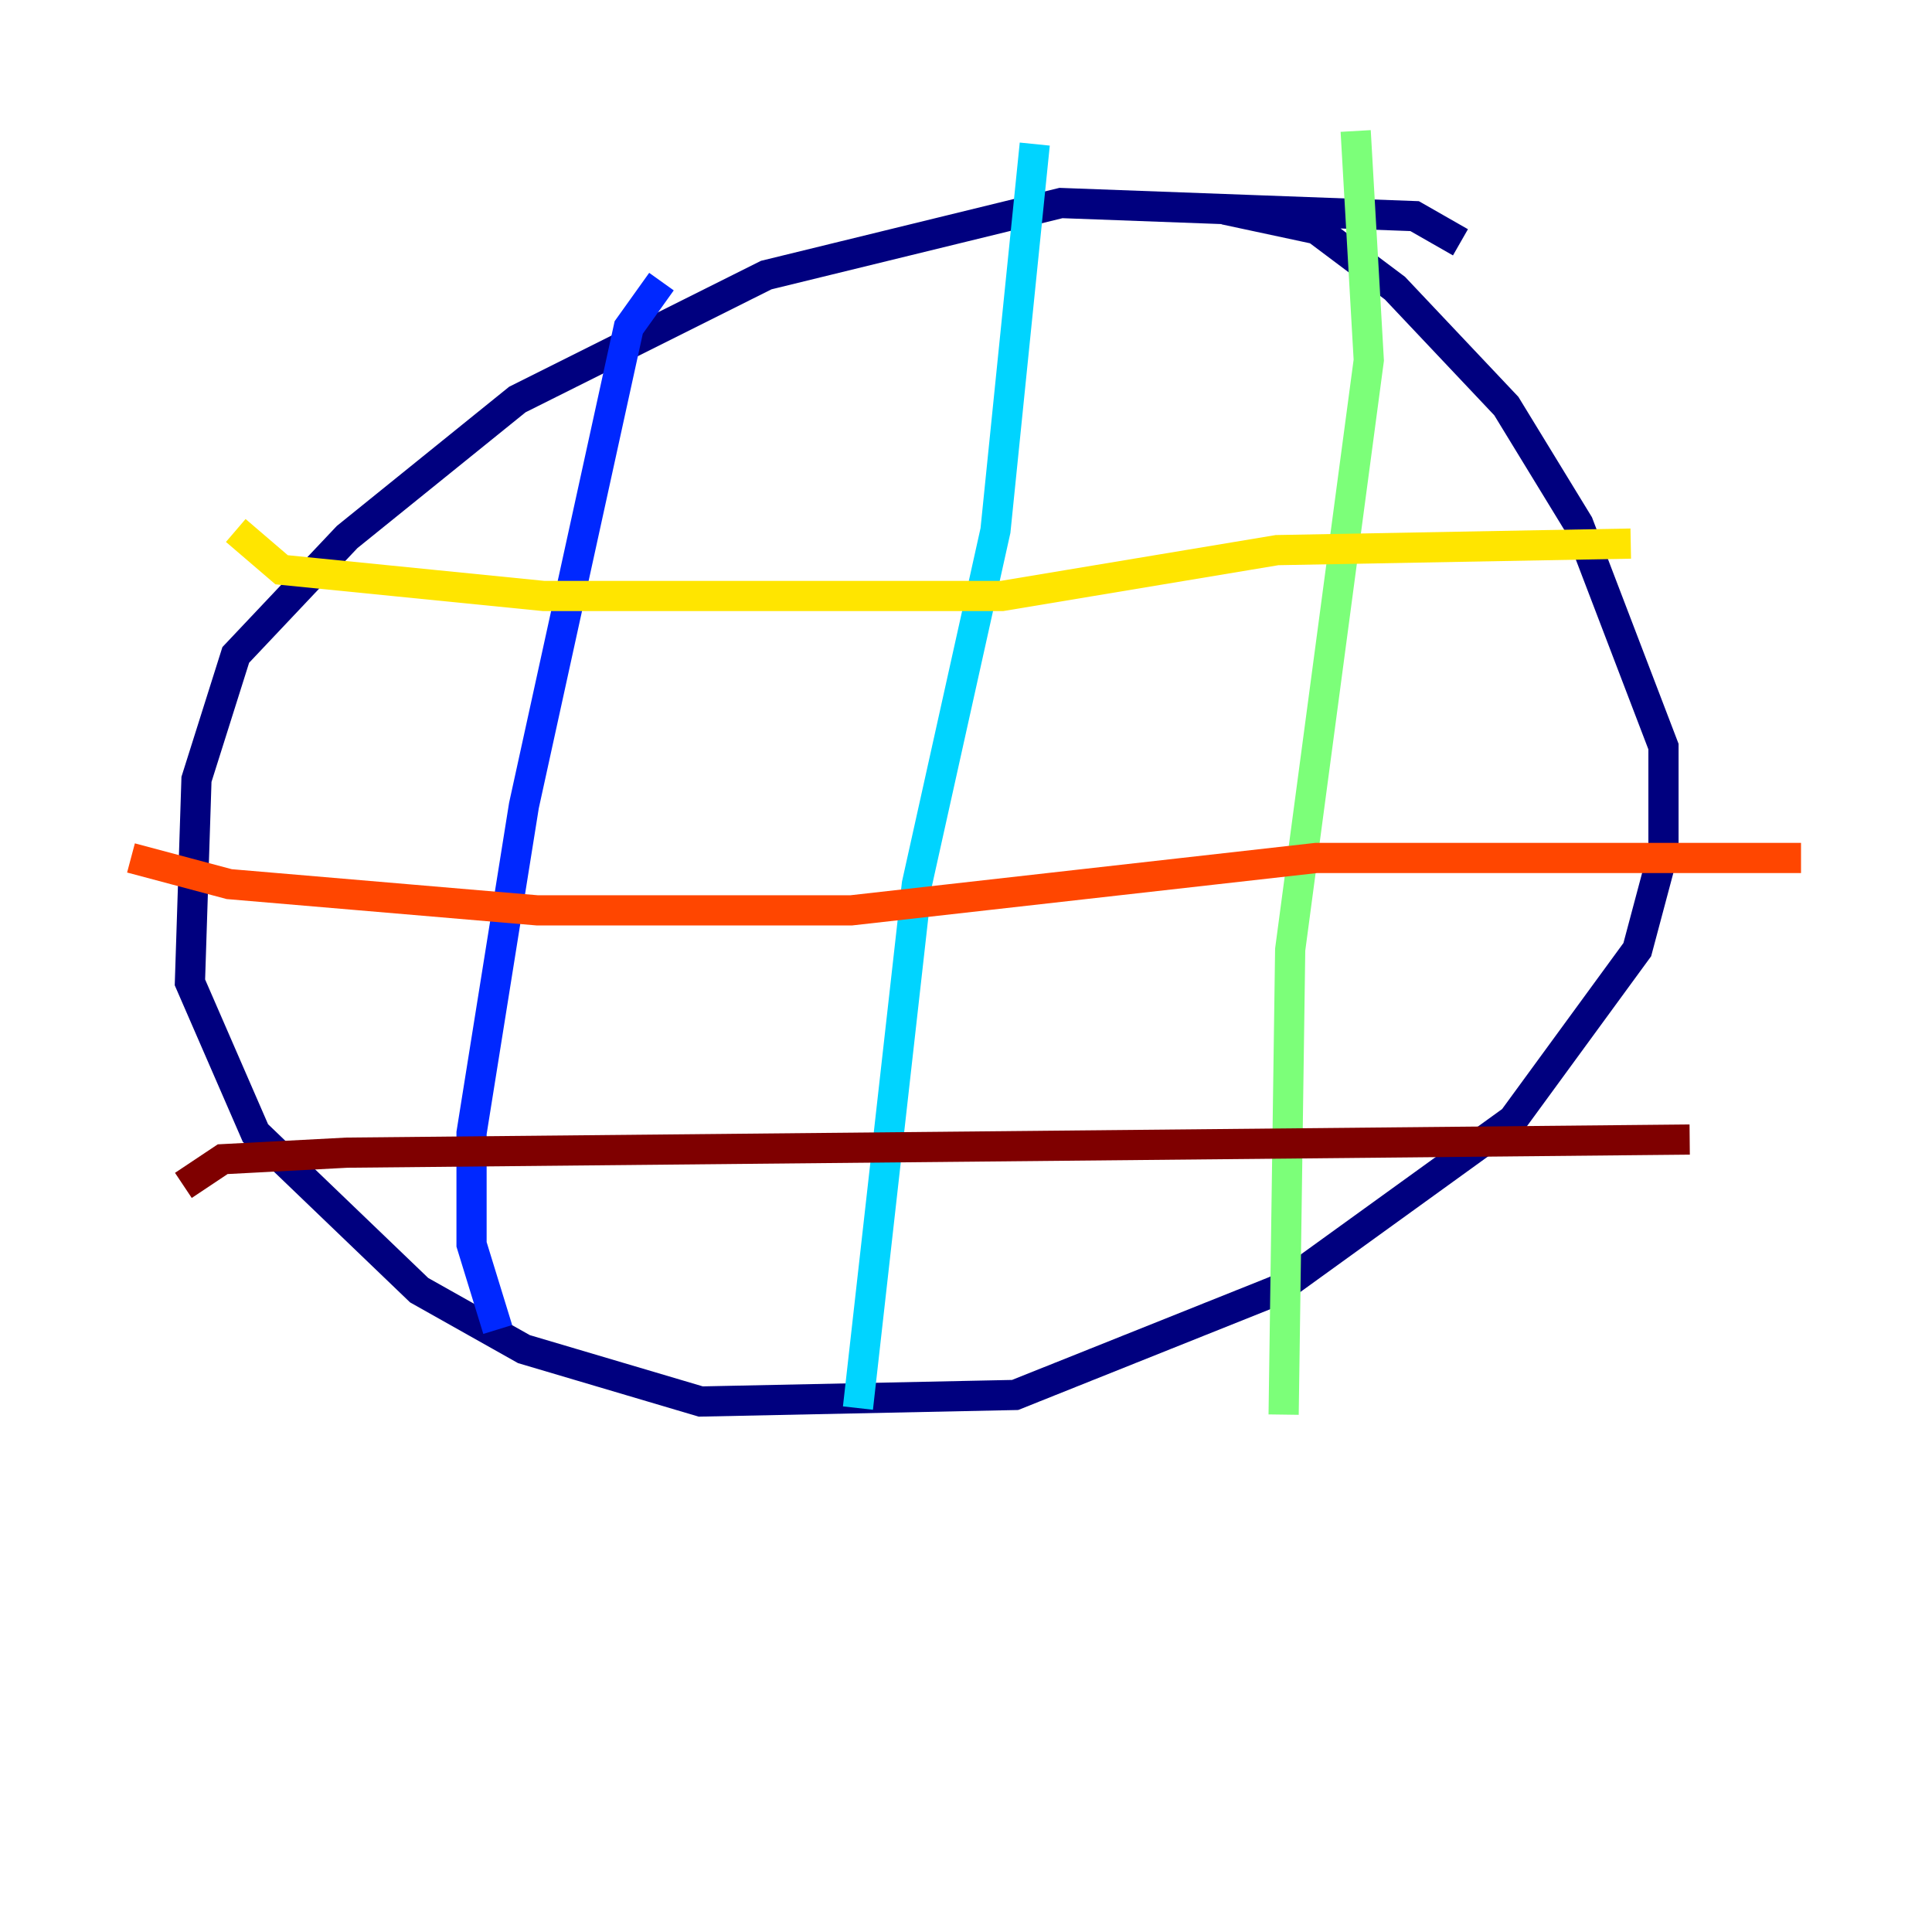 <?xml version="1.0" encoding="utf-8" ?>
<svg baseProfile="tiny" height="128" version="1.2" viewBox="0,0,128,128" width="128" xmlns="http://www.w3.org/2000/svg" xmlns:ev="http://www.w3.org/2001/xml-events" xmlns:xlink="http://www.w3.org/1999/xlink"><defs /><polyline fill="none" points="96.759,16.054 93.722,14.319 70.291,13.451 50.766,18.224 34.278,26.468 22.997,35.58 15.62,43.39 13.017,51.634 12.583,65.085 16.922,75.064 27.77,85.478 34.712,89.383 46.427,92.854 67.254,92.42 84.61,85.478 100.231,74.197 108.475,62.915 110.21,56.407 110.21,49.464 104.57,34.712 99.797,26.902 92.42,19.091 87.214,15.186 81.139,13.885" stroke="#00007f" stroke-width="2" /><polyline fill="none" points="43.824,18.658 41.654,21.695 34.712,53.37 31.241,75.064 31.241,82.441 32.976,88.081" stroke="#0028ff" stroke-width="2" /><polyline fill="none" points="68.556,9.546 65.953,35.146 60.746,58.576 56.841,93.288" stroke="#00d4ff" stroke-width="2" /><polyline fill="none" points="89.817,8.678 90.685,23.864 85.478,62.915 85.044,93.722" stroke="#7cff79" stroke-width="2" /><polyline fill="none" points="15.62,35.146 18.658,37.749 36.014,39.485 66.386,39.485 84.61,36.447 108.041,36.014" stroke="#ffe500" stroke-width="2" /><polyline fill="none" points="8.678,56.841 15.186,58.576 35.58,60.312 56.407,60.312 87.214,56.841 119.322,56.841" stroke="#ff4600" stroke-width="2" /><polyline fill="none" points="12.149,78.536 14.752,76.8 22.997,76.366 111.946,75.498" stroke="#7f0000" stroke-width="2" /></svg>